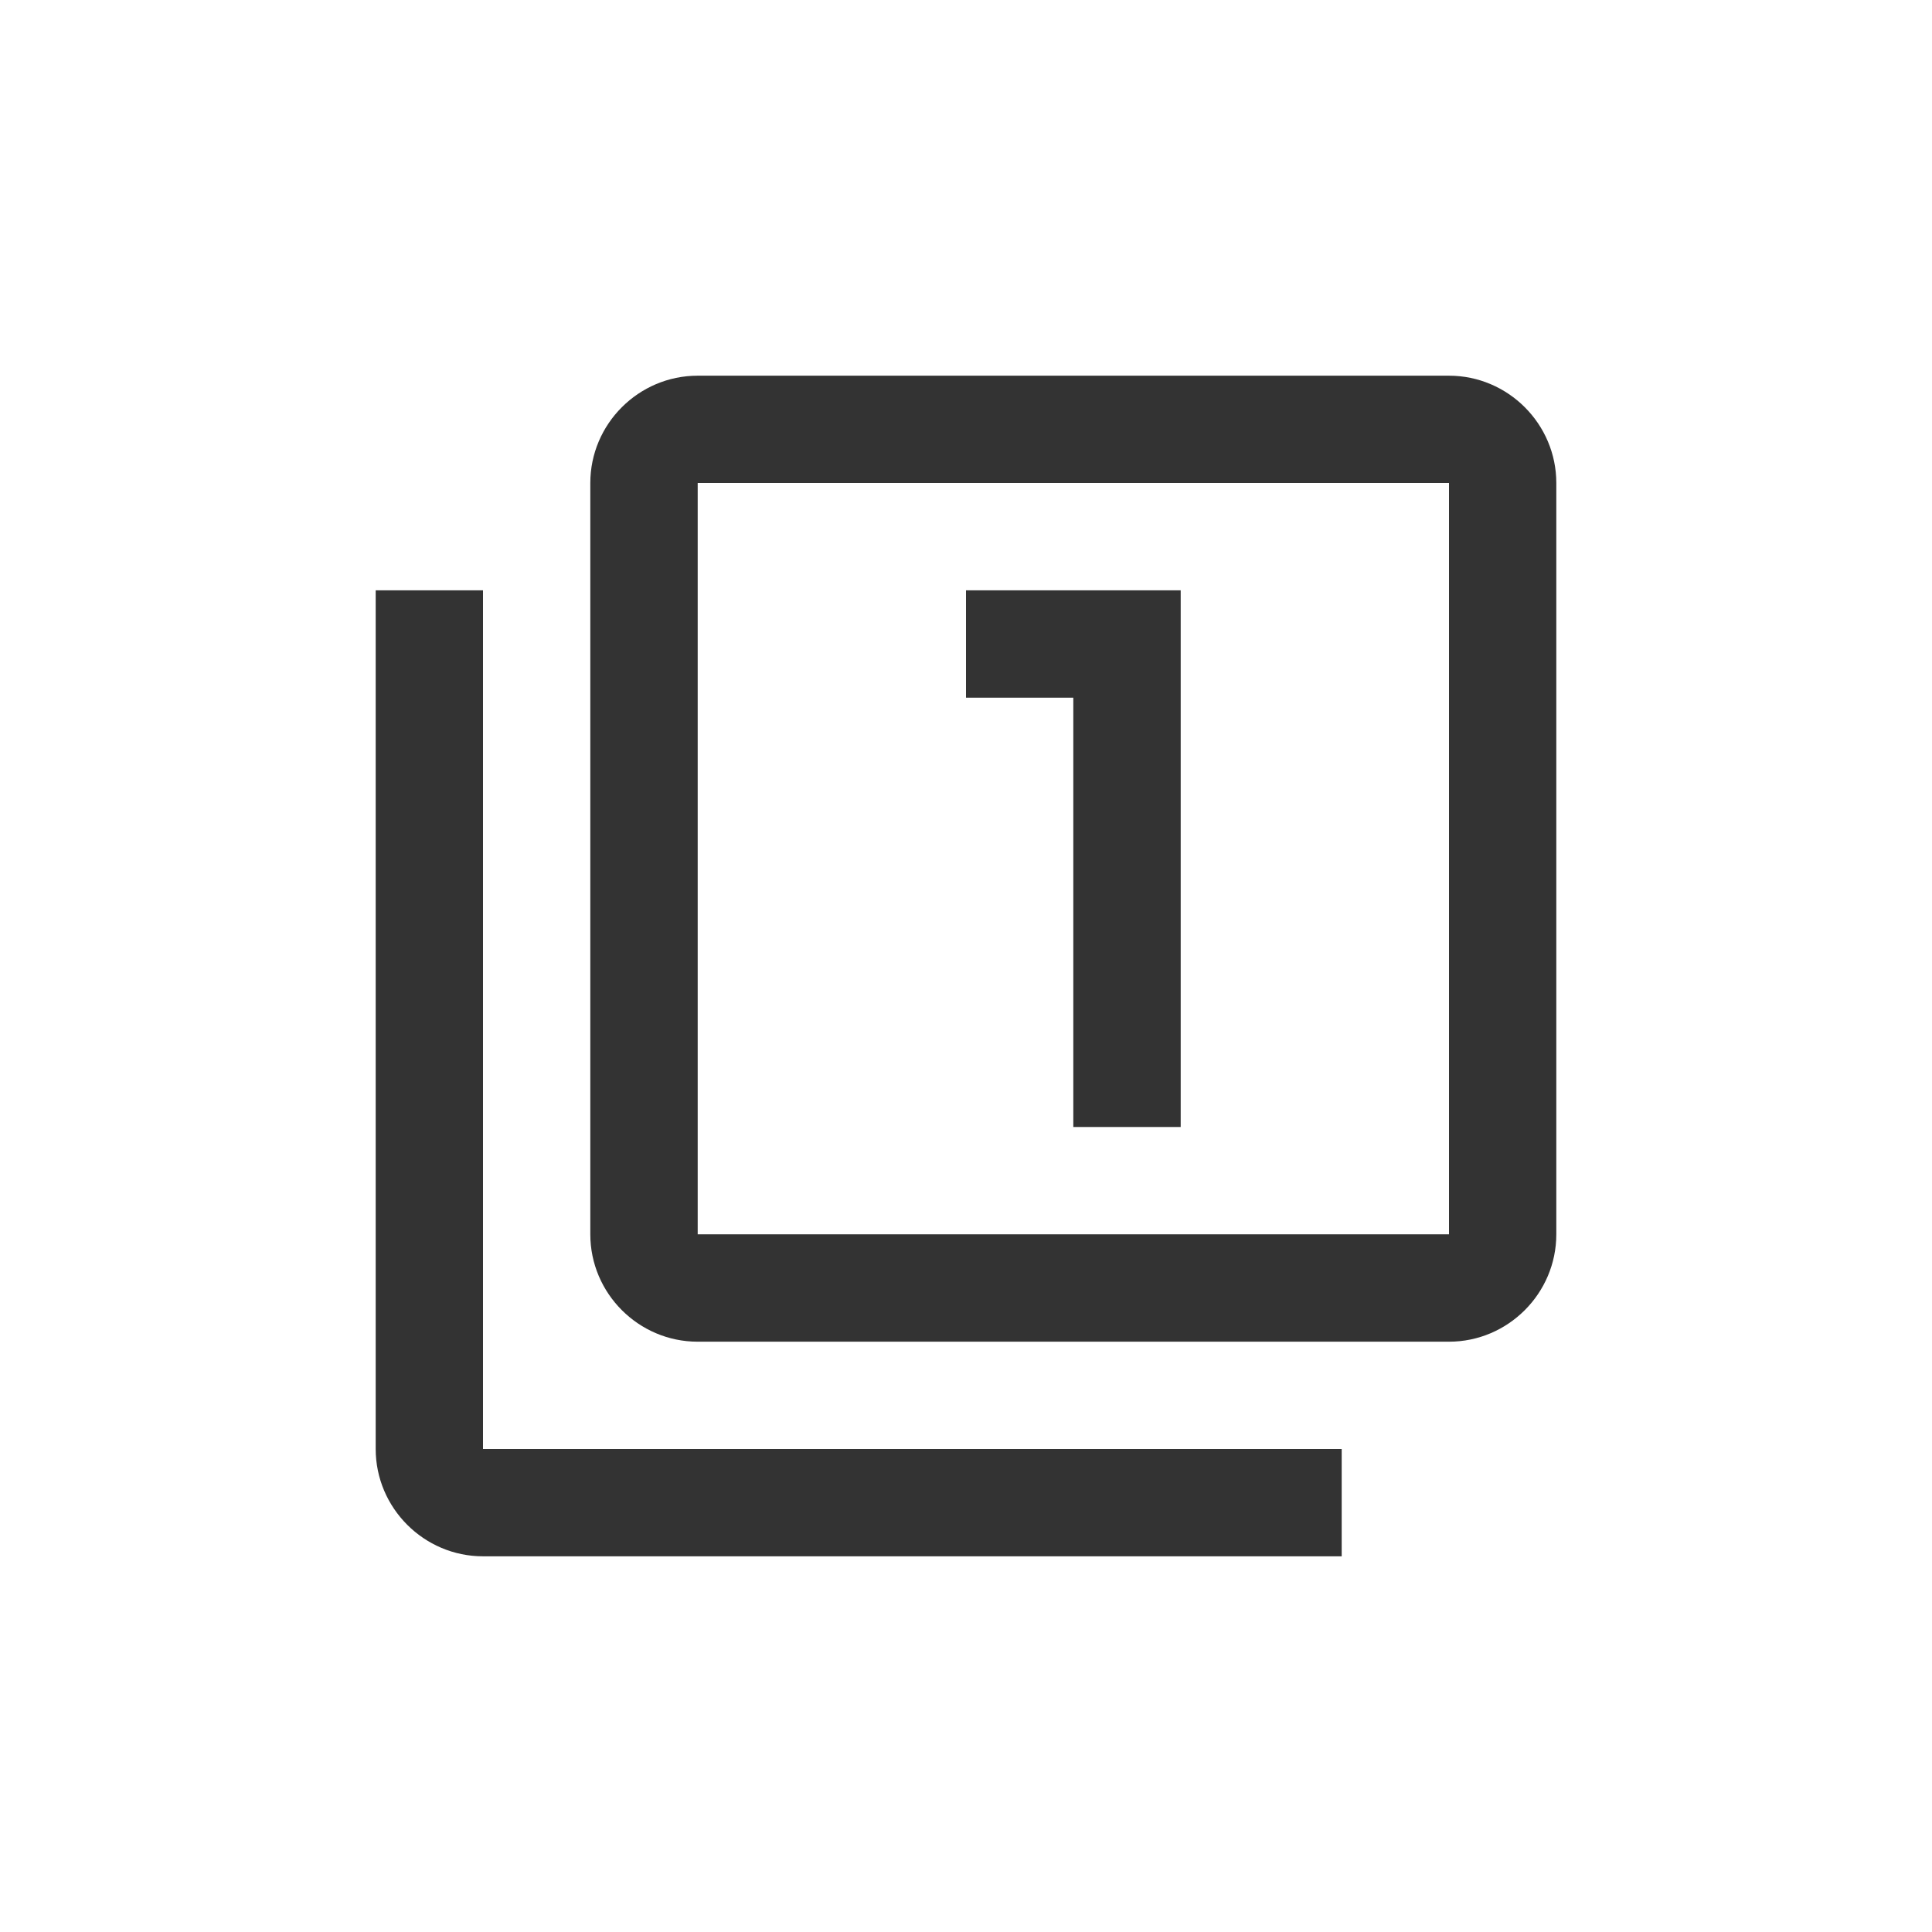 <svg width="24" height="24" viewBox="0 0 24 24" fill="none" xmlns="http://www.w3.org/2000/svg">
<g clip-path="url(#clip0_29_24)">
<path d="M6 7.333H4.667V18C4.667 18.733 5.267 19.333 6 19.333H16.667V18H6V7.333ZM13.333 14H14.667V7.333H12V8.667H13.333V14ZM18 4.667H8.667C7.933 4.667 7.333 5.267 7.333 6V15.333C7.333 16.067 7.933 16.667 8.667 16.667H18C18.733 16.667 19.333 16.067 19.333 15.333V6C19.333 5.267 18.733 4.667 18 4.667ZM18 15.333H8.667V6H18V15.333Z" fill="#333333"/>
</g>
<defs>
<clipPath id="clip0_29_24">
<rect width="16" height="16" fill="white" transform="translate(4 4)"/>
</clipPath>
</defs>
</svg>
